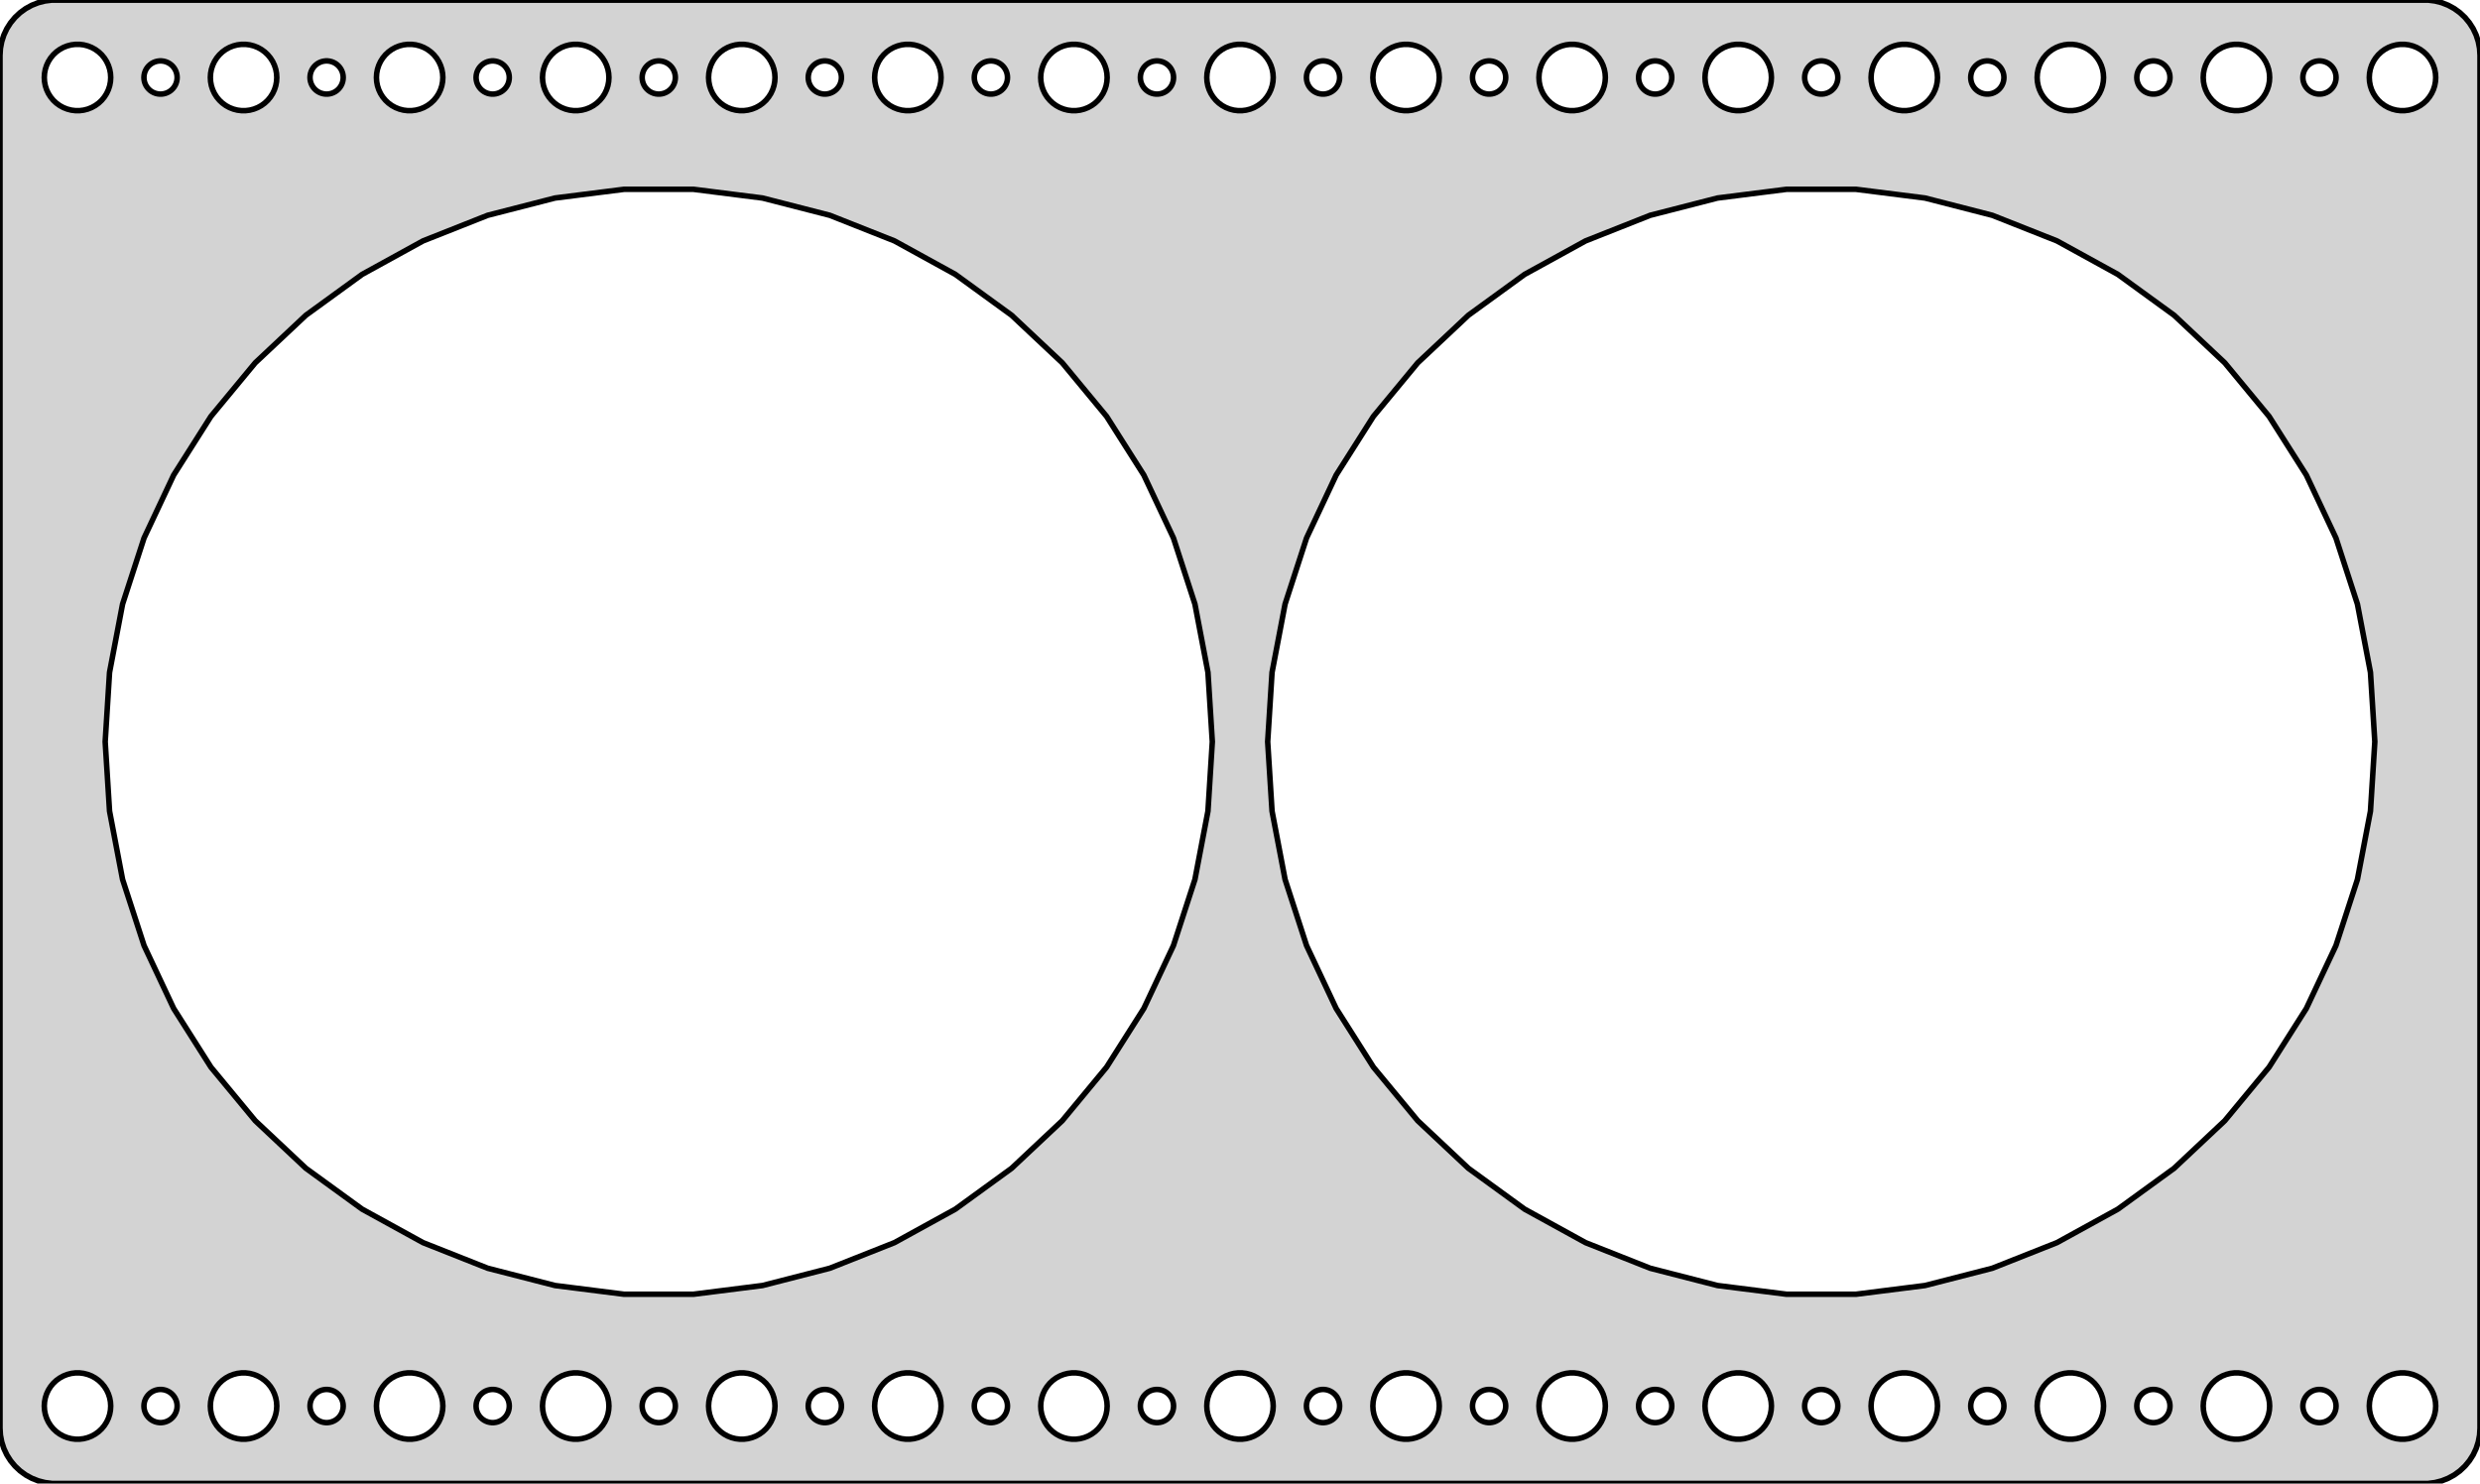 <?xml version="1.0" standalone="no"?>
<!DOCTYPE svg PUBLIC "-//W3C//DTD SVG 1.1//EN" "http://www.w3.org/Graphics/SVG/1.1/DTD/svg11.dtd">
<svg width="224mm" height="134mm" viewBox="-112 -67 224 134" xmlns="http://www.w3.org/2000/svg" version="1.1">
<title>OpenSCAD Model</title>
<path d="
M 107.937,66.911 L 108.545,66.755 L 109.129,66.524 L 109.679,66.222 L 110.187,65.853 L 110.645,65.423
 L 111.045,64.939 L 111.382,64.409 L 111.649,63.841 L 111.843,63.243 L 111.961,62.627 L 112,62
 L 112,-62 L 111.961,-62.627 L 111.843,-63.243 L 111.649,-63.841 L 111.382,-64.409 L 111.045,-64.939
 L 110.645,-65.423 L 110.187,-65.853 L 109.679,-66.222 L 109.129,-66.524 L 108.545,-66.755 L 107.937,-66.911
 L 107.314,-66.99 L -107.314,-66.99 L -107.937,-66.911 L -108.545,-66.755 L -109.129,-66.524 L -109.679,-66.222
 L -110.187,-65.853 L -110.645,-65.423 L -111.045,-64.939 L -111.382,-64.409 L -111.649,-63.841 L -111.843,-63.243
 L -111.961,-62.627 L -112,-62 L -112,62 L -111.961,62.627 L -111.843,63.243 L -111.649,63.841
 L -111.382,64.409 L -111.045,64.939 L -110.645,65.423 L -110.187,65.853 L -109.679,66.222 L -109.129,66.524
 L -108.545,66.755 L -107.937,66.911 L -107.314,66.99 L 107.314,66.99 z
M 104.812,-57.006 L 104.438,-57.053 L 104.073,-57.147 L 103.723,-57.285 L 103.393,-57.467 L 103.088,-57.688
 L 102.813,-57.946 L 102.573,-58.237 L 102.371,-58.555 L 102.211,-58.896 L 102.094,-59.254 L 102.024,-59.624
 L 102,-60 L 102.024,-60.376 L 102.094,-60.746 L 102.211,-61.104 L 102.371,-61.445 L 102.573,-61.763
 L 102.813,-62.054 L 103.088,-62.312 L 103.393,-62.533 L 103.723,-62.715 L 104.073,-62.853 L 104.438,-62.947
 L 104.812,-62.994 L 105.188,-62.994 L 105.562,-62.947 L 105.927,-62.853 L 106.277,-62.715 L 106.607,-62.533
 L 106.912,-62.312 L 107.187,-62.054 L 107.427,-61.763 L 107.629,-61.445 L 107.789,-61.104 L 107.906,-60.746
 L 107.976,-60.376 L 108,-60 L 107.976,-59.624 L 107.906,-59.254 L 107.789,-58.896 L 107.629,-58.555
 L 107.427,-58.237 L 107.187,-57.946 L 106.912,-57.688 L 106.607,-57.467 L 106.277,-57.285 L 105.927,-57.147
 L 105.562,-57.053 L 105.188,-57.006 z
M 44.812,-57.006 L 44.438,-57.053 L 44.073,-57.147 L 43.723,-57.285 L 43.392,-57.467 L 43.088,-57.688
 L 42.813,-57.946 L 42.573,-58.237 L 42.371,-58.555 L 42.211,-58.896 L 42.094,-59.254 L 42.024,-59.624
 L 42,-60 L 42.024,-60.376 L 42.094,-60.746 L 42.211,-61.104 L 42.371,-61.445 L 42.573,-61.763
 L 42.813,-62.054 L 43.088,-62.312 L 43.392,-62.533 L 43.723,-62.715 L 44.073,-62.853 L 44.438,-62.947
 L 44.812,-62.994 L 45.188,-62.994 L 45.562,-62.947 L 45.927,-62.853 L 46.277,-62.715 L 46.608,-62.533
 L 46.912,-62.312 L 47.187,-62.054 L 47.427,-61.763 L 47.629,-61.445 L 47.789,-61.104 L 47.906,-60.746
 L 47.976,-60.376 L 48,-60 L 47.976,-59.624 L 47.906,-59.254 L 47.789,-58.896 L 47.629,-58.555
 L 47.427,-58.237 L 47.187,-57.946 L 46.912,-57.688 L 46.608,-57.467 L 46.277,-57.285 L 45.927,-57.147
 L 45.562,-57.053 L 45.188,-57.006 z
M -15.188,-57.006 L -15.562,-57.053 L -15.927,-57.147 L -16.277,-57.285 L -16.608,-57.467 L -16.912,-57.688
 L -17.187,-57.946 L -17.427,-58.237 L -17.629,-58.555 L -17.789,-58.896 L -17.906,-59.254 L -17.976,-59.624
 L -18,-60 L -17.976,-60.376 L -17.906,-60.746 L -17.789,-61.104 L -17.629,-61.445 L -17.427,-61.763
 L -17.187,-62.054 L -16.912,-62.312 L -16.608,-62.533 L -16.277,-62.715 L -15.927,-62.853 L -15.562,-62.947
 L -15.188,-62.994 L -14.812,-62.994 L -14.438,-62.947 L -14.073,-62.853 L -13.723,-62.715 L -13.393,-62.533
 L -13.088,-62.312 L -12.813,-62.054 L -12.573,-61.763 L -12.371,-61.445 L -12.211,-61.104 L -12.094,-60.746
 L -12.024,-60.376 L -12,-60 L -12.024,-59.624 L -12.094,-59.254 L -12.211,-58.896 L -12.371,-58.555
 L -12.573,-58.237 L -12.813,-57.946 L -13.088,-57.688 L -13.393,-57.467 L -13.723,-57.285 L -14.073,-57.147
 L -14.438,-57.053 L -14.812,-57.006 z
M 74.812,-57.006 L 74.438,-57.053 L 74.073,-57.147 L 73.723,-57.285 L 73.392,-57.467 L 73.088,-57.688
 L 72.813,-57.946 L 72.573,-58.237 L 72.371,-58.555 L 72.211,-58.896 L 72.094,-59.254 L 72.024,-59.624
 L 72,-60 L 72.024,-60.376 L 72.094,-60.746 L 72.211,-61.104 L 72.371,-61.445 L 72.573,-61.763
 L 72.813,-62.054 L 73.088,-62.312 L 73.392,-62.533 L 73.723,-62.715 L 74.073,-62.853 L 74.438,-62.947
 L 74.812,-62.994 L 75.188,-62.994 L 75.562,-62.947 L 75.927,-62.853 L 76.277,-62.715 L 76.608,-62.533
 L 76.912,-62.312 L 77.187,-62.054 L 77.427,-61.763 L 77.629,-61.445 L 77.789,-61.104 L 77.906,-60.746
 L 77.976,-60.376 L 78,-60 L 77.976,-59.624 L 77.906,-59.254 L 77.789,-58.896 L 77.629,-58.555
 L 77.427,-58.237 L 77.187,-57.946 L 76.912,-57.688 L 76.608,-57.467 L 76.277,-57.285 L 75.927,-57.147
 L 75.562,-57.053 L 75.188,-57.006 z
M 59.812,-57.006 L 59.438,-57.053 L 59.073,-57.147 L 58.723,-57.285 L 58.392,-57.467 L 58.088,-57.688
 L 57.813,-57.946 L 57.573,-58.237 L 57.371,-58.555 L 57.211,-58.896 L 57.094,-59.254 L 57.024,-59.624
 L 57,-60 L 57.024,-60.376 L 57.094,-60.746 L 57.211,-61.104 L 57.371,-61.445 L 57.573,-61.763
 L 57.813,-62.054 L 58.088,-62.312 L 58.392,-62.533 L 58.723,-62.715 L 59.073,-62.853 L 59.438,-62.947
 L 59.812,-62.994 L 60.188,-62.994 L 60.562,-62.947 L 60.927,-62.853 L 61.277,-62.715 L 61.608,-62.533
 L 61.912,-62.312 L 62.187,-62.054 L 62.427,-61.763 L 62.629,-61.445 L 62.789,-61.104 L 62.906,-60.746
 L 62.976,-60.376 L 63,-60 L 62.976,-59.624 L 62.906,-59.254 L 62.789,-58.896 L 62.629,-58.555
 L 62.427,-58.237 L 62.187,-57.946 L 61.912,-57.688 L 61.608,-57.467 L 61.277,-57.285 L 60.927,-57.147
 L 60.562,-57.053 L 60.188,-57.006 z
M 89.812,-57.006 L 89.438,-57.053 L 89.073,-57.147 L 88.723,-57.285 L 88.392,-57.467 L 88.088,-57.688
 L 87.813,-57.946 L 87.573,-58.237 L 87.371,-58.555 L 87.211,-58.896 L 87.094,-59.254 L 87.024,-59.624
 L 87,-60 L 87.024,-60.376 L 87.094,-60.746 L 87.211,-61.104 L 87.371,-61.445 L 87.573,-61.763
 L 87.813,-62.054 L 88.088,-62.312 L 88.392,-62.533 L 88.723,-62.715 L 89.073,-62.853 L 89.438,-62.947
 L 89.812,-62.994 L 90.188,-62.994 L 90.562,-62.947 L 90.927,-62.853 L 91.277,-62.715 L 91.608,-62.533
 L 91.912,-62.312 L 92.187,-62.054 L 92.427,-61.763 L 92.629,-61.445 L 92.789,-61.104 L 92.906,-60.746
 L 92.976,-60.376 L 93,-60 L 92.976,-59.624 L 92.906,-59.254 L 92.789,-58.896 L 92.629,-58.555
 L 92.427,-58.237 L 92.187,-57.946 L 91.912,-57.688 L 91.608,-57.467 L 91.277,-57.285 L 90.927,-57.147
 L 90.562,-57.053 L 90.188,-57.006 z
M -60.188,-57.006 L -60.562,-57.053 L -60.927,-57.147 L -61.277,-57.285 L -61.608,-57.467 L -61.912,-57.688
 L -62.187,-57.946 L -62.427,-58.237 L -62.629,-58.555 L -62.789,-58.896 L -62.906,-59.254 L -62.976,-59.624
 L -63,-60 L -62.976,-60.376 L -62.906,-60.746 L -62.789,-61.104 L -62.629,-61.445 L -62.427,-61.763
 L -62.187,-62.054 L -61.912,-62.312 L -61.608,-62.533 L -61.277,-62.715 L -60.927,-62.853 L -60.562,-62.947
 L -60.188,-62.994 L -59.812,-62.994 L -59.438,-62.947 L -59.073,-62.853 L -58.723,-62.715 L -58.392,-62.533
 L -58.088,-62.312 L -57.813,-62.054 L -57.573,-61.763 L -57.371,-61.445 L -57.211,-61.104 L -57.094,-60.746
 L -57.024,-60.376 L -57,-60 L -57.024,-59.624 L -57.094,-59.254 L -57.211,-58.896 L -57.371,-58.555
 L -57.573,-58.237 L -57.813,-57.946 L -58.088,-57.688 L -58.392,-57.467 L -58.723,-57.285 L -59.073,-57.147
 L -59.438,-57.053 L -59.812,-57.006 z
M -0.188,-57.006 L -0.562,-57.053 L -0.927,-57.147 L -1.277,-57.285 L -1.607,-57.467 L -1.912,-57.688
 L -2.187,-57.946 L -2.427,-58.237 L -2.629,-58.555 L -2.789,-58.896 L -2.906,-59.254 L -2.976,-59.624
 L -3,-60 L -2.976,-60.376 L -2.906,-60.746 L -2.789,-61.104 L -2.629,-61.445 L -2.427,-61.763
 L -2.187,-62.054 L -1.912,-62.312 L -1.607,-62.533 L -1.277,-62.715 L -0.927,-62.853 L -0.562,-62.947
 L -0.188,-62.994 L 0.188,-62.994 L 0.562,-62.947 L 0.927,-62.853 L 1.277,-62.715 L 1.607,-62.533
 L 1.912,-62.312 L 2.187,-62.054 L 2.427,-61.763 L 2.629,-61.445 L 2.789,-61.104 L 2.906,-60.746
 L 2.976,-60.376 L 3,-60 L 2.976,-59.624 L 2.906,-59.254 L 2.789,-58.896 L 2.629,-58.555
 L 2.427,-58.237 L 2.187,-57.946 L 1.912,-57.688 L 1.607,-57.467 L 1.277,-57.285 L 0.927,-57.147
 L 0.562,-57.053 L 0.188,-57.006 z
M -75.188,-57.006 L -75.562,-57.053 L -75.927,-57.147 L -76.277,-57.285 L -76.608,-57.467 L -76.912,-57.688
 L -77.187,-57.946 L -77.427,-58.237 L -77.629,-58.555 L -77.789,-58.896 L -77.906,-59.254 L -77.976,-59.624
 L -78,-60 L -77.976,-60.376 L -77.906,-60.746 L -77.789,-61.104 L -77.629,-61.445 L -77.427,-61.763
 L -77.187,-62.054 L -76.912,-62.312 L -76.608,-62.533 L -76.277,-62.715 L -75.927,-62.853 L -75.562,-62.947
 L -75.188,-62.994 L -74.812,-62.994 L -74.438,-62.947 L -74.073,-62.853 L -73.723,-62.715 L -73.392,-62.533
 L -73.088,-62.312 L -72.813,-62.054 L -72.573,-61.763 L -72.371,-61.445 L -72.211,-61.104 L -72.094,-60.746
 L -72.024,-60.376 L -72,-60 L -72.024,-59.624 L -72.094,-59.254 L -72.211,-58.896 L -72.371,-58.555
 L -72.573,-58.237 L -72.813,-57.946 L -73.088,-57.688 L -73.392,-57.467 L -73.723,-57.285 L -74.073,-57.147
 L -74.438,-57.053 L -74.812,-57.006 z
M 29.812,-57.006 L 29.438,-57.053 L 29.073,-57.147 L 28.723,-57.285 L 28.392,-57.467 L 28.088,-57.688
 L 27.813,-57.946 L 27.573,-58.237 L 27.371,-58.555 L 27.211,-58.896 L 27.094,-59.254 L 27.024,-59.624
 L 27,-60 L 27.024,-60.376 L 27.094,-60.746 L 27.211,-61.104 L 27.371,-61.445 L 27.573,-61.763
 L 27.813,-62.054 L 28.088,-62.312 L 28.392,-62.533 L 28.723,-62.715 L 29.073,-62.853 L 29.438,-62.947
 L 29.812,-62.994 L 30.188,-62.994 L 30.562,-62.947 L 30.927,-62.853 L 31.277,-62.715 L 31.608,-62.533
 L 31.912,-62.312 L 32.187,-62.054 L 32.427,-61.763 L 32.629,-61.445 L 32.789,-61.104 L 32.906,-60.746
 L 32.976,-60.376 L 33,-60 L 32.976,-59.624 L 32.906,-59.254 L 32.789,-58.896 L 32.629,-58.555
 L 32.427,-58.237 L 32.187,-57.946 L 31.912,-57.688 L 31.608,-57.467 L 31.277,-57.285 L 30.927,-57.147
 L 30.562,-57.053 L 30.188,-57.006 z
M -45.188,-57.006 L -45.562,-57.053 L -45.927,-57.147 L -46.277,-57.285 L -46.608,-57.467 L -46.912,-57.688
 L -47.187,-57.946 L -47.427,-58.237 L -47.629,-58.555 L -47.789,-58.896 L -47.906,-59.254 L -47.976,-59.624
 L -48,-60 L -47.976,-60.376 L -47.906,-60.746 L -47.789,-61.104 L -47.629,-61.445 L -47.427,-61.763
 L -47.187,-62.054 L -46.912,-62.312 L -46.608,-62.533 L -46.277,-62.715 L -45.927,-62.853 L -45.562,-62.947
 L -45.188,-62.994 L -44.812,-62.994 L -44.438,-62.947 L -44.073,-62.853 L -43.723,-62.715 L -43.392,-62.533
 L -43.088,-62.312 L -42.813,-62.054 L -42.573,-61.763 L -42.371,-61.445 L -42.211,-61.104 L -42.094,-60.746
 L -42.024,-60.376 L -42,-60 L -42.024,-59.624 L -42.094,-59.254 L -42.211,-58.896 L -42.371,-58.555
 L -42.573,-58.237 L -42.813,-57.946 L -43.088,-57.688 L -43.392,-57.467 L -43.723,-57.285 L -44.073,-57.147
 L -44.438,-57.053 L -44.812,-57.006 z
M -30.188,-57.006 L -30.562,-57.053 L -30.927,-57.147 L -31.277,-57.285 L -31.608,-57.467 L -31.912,-57.688
 L -32.187,-57.946 L -32.427,-58.237 L -32.629,-58.555 L -32.789,-58.896 L -32.906,-59.254 L -32.976,-59.624
 L -33,-60 L -32.976,-60.376 L -32.906,-60.746 L -32.789,-61.104 L -32.629,-61.445 L -32.427,-61.763
 L -32.187,-62.054 L -31.912,-62.312 L -31.608,-62.533 L -31.277,-62.715 L -30.927,-62.853 L -30.562,-62.947
 L -30.188,-62.994 L -29.812,-62.994 L -29.438,-62.947 L -29.073,-62.853 L -28.723,-62.715 L -28.392,-62.533
 L -28.088,-62.312 L -27.813,-62.054 L -27.573,-61.763 L -27.371,-61.445 L -27.211,-61.104 L -27.094,-60.746
 L -27.024,-60.376 L -27,-60 L -27.024,-59.624 L -27.094,-59.254 L -27.211,-58.896 L -27.371,-58.555
 L -27.573,-58.237 L -27.813,-57.946 L -28.088,-57.688 L -28.392,-57.467 L -28.723,-57.285 L -29.073,-57.147
 L -29.438,-57.053 L -29.812,-57.006 z
M -90.188,-57.006 L -90.562,-57.053 L -90.927,-57.147 L -91.277,-57.285 L -91.608,-57.467 L -91.912,-57.688
 L -92.187,-57.946 L -92.427,-58.237 L -92.629,-58.555 L -92.789,-58.896 L -92.906,-59.254 L -92.976,-59.624
 L -93,-60 L -92.976,-60.376 L -92.906,-60.746 L -92.789,-61.104 L -92.629,-61.445 L -92.427,-61.763
 L -92.187,-62.054 L -91.912,-62.312 L -91.608,-62.533 L -91.277,-62.715 L -90.927,-62.853 L -90.562,-62.947
 L -90.188,-62.994 L -89.812,-62.994 L -89.438,-62.947 L -89.073,-62.853 L -88.723,-62.715 L -88.392,-62.533
 L -88.088,-62.312 L -87.813,-62.054 L -87.573,-61.763 L -87.371,-61.445 L -87.211,-61.104 L -87.094,-60.746
 L -87.024,-60.376 L -87,-60 L -87.024,-59.624 L -87.094,-59.254 L -87.211,-58.896 L -87.371,-58.555
 L -87.573,-58.237 L -87.813,-57.946 L -88.088,-57.688 L -88.392,-57.467 L -88.723,-57.285 L -89.073,-57.147
 L -89.438,-57.053 L -89.812,-57.006 z
M 14.812,-57.006 L 14.438,-57.053 L 14.073,-57.147 L 13.723,-57.285 L 13.393,-57.467 L 13.088,-57.688
 L 12.813,-57.946 L 12.573,-58.237 L 12.371,-58.555 L 12.211,-58.896 L 12.094,-59.254 L 12.024,-59.624
 L 12,-60 L 12.024,-60.376 L 12.094,-60.746 L 12.211,-61.104 L 12.371,-61.445 L 12.573,-61.763
 L 12.813,-62.054 L 13.088,-62.312 L 13.393,-62.533 L 13.723,-62.715 L 14.073,-62.853 L 14.438,-62.947
 L 14.812,-62.994 L 15.188,-62.994 L 15.562,-62.947 L 15.927,-62.853 L 16.277,-62.715 L 16.608,-62.533
 L 16.912,-62.312 L 17.187,-62.054 L 17.427,-61.763 L 17.629,-61.445 L 17.789,-61.104 L 17.906,-60.746
 L 17.976,-60.376 L 18,-60 L 17.976,-59.624 L 17.906,-59.254 L 17.789,-58.896 L 17.629,-58.555
 L 17.427,-58.237 L 17.187,-57.946 L 16.912,-57.688 L 16.608,-57.467 L 16.277,-57.285 L 15.927,-57.147
 L 15.562,-57.053 L 15.188,-57.006 z
M -105.188,-57.006 L -105.562,-57.053 L -105.927,-57.147 L -106.277,-57.285 L -106.607,-57.467 L -106.912,-57.688
 L -107.187,-57.946 L -107.427,-58.237 L -107.629,-58.555 L -107.789,-58.896 L -107.906,-59.254 L -107.976,-59.624
 L -108,-60 L -107.976,-60.376 L -107.906,-60.746 L -107.789,-61.104 L -107.629,-61.445 L -107.427,-61.763
 L -107.187,-62.054 L -106.912,-62.312 L -106.607,-62.533 L -106.277,-62.715 L -105.927,-62.853 L -105.562,-62.947
 L -105.188,-62.994 L -104.812,-62.994 L -104.438,-62.947 L -104.073,-62.853 L -103.723,-62.715 L -103.393,-62.533
 L -103.088,-62.312 L -102.813,-62.054 L -102.573,-61.763 L -102.371,-61.445 L -102.211,-61.104 L -102.094,-60.746
 L -102.024,-60.376 L -102,-60 L -102.024,-59.624 L -102.094,-59.254 L -102.211,-58.896 L -102.371,-58.555
 L -102.573,-58.237 L -102.813,-57.946 L -103.088,-57.688 L -103.393,-57.467 L -103.723,-57.285 L -104.073,-57.147
 L -104.438,-57.053 L -104.812,-57.006 z
M -97.594,-58.503 L -97.781,-58.527 L -97.963,-58.573 L -98.139,-58.643 L -98.304,-58.733 L -98.456,-58.844
 L -98.593,-58.973 L -98.713,-59.118 L -98.814,-59.277 L -98.895,-59.448 L -98.953,-59.627 L -98.988,-59.812
 L -99,-60 L -98.988,-60.188 L -98.953,-60.373 L -98.895,-60.552 L -98.814,-60.723 L -98.713,-60.882
 L -98.593,-61.027 L -98.456,-61.156 L -98.304,-61.267 L -98.139,-61.357 L -97.963,-61.427 L -97.781,-61.473
 L -97.594,-61.497 L -97.406,-61.497 L -97.219,-61.473 L -97.037,-61.427 L -96.861,-61.357 L -96.696,-61.267
 L -96.544,-61.156 L -96.406,-61.027 L -96.287,-60.882 L -96.186,-60.723 L -96.105,-60.552 L -96.047,-60.373
 L -96.012,-60.188 L -96,-60 L -96.012,-59.812 L -96.047,-59.627 L -96.105,-59.448 L -96.186,-59.277
 L -96.287,-59.118 L -96.406,-58.973 L -96.544,-58.844 L -96.696,-58.733 L -96.861,-58.643 L -97.037,-58.573
 L -97.219,-58.527 L -97.406,-58.503 z
M -37.594,-58.503 L -37.781,-58.527 L -37.964,-58.573 L -38.139,-58.643 L -38.304,-58.733 L -38.456,-58.844
 L -38.593,-58.973 L -38.714,-59.118 L -38.815,-59.277 L -38.895,-59.448 L -38.953,-59.627 L -38.988,-59.812
 L -39,-60 L -38.988,-60.188 L -38.953,-60.373 L -38.895,-60.552 L -38.815,-60.723 L -38.714,-60.882
 L -38.593,-61.027 L -38.456,-61.156 L -38.304,-61.267 L -38.139,-61.357 L -37.964,-61.427 L -37.781,-61.473
 L -37.594,-61.497 L -37.406,-61.497 L -37.219,-61.473 L -37.036,-61.427 L -36.861,-61.357 L -36.696,-61.267
 L -36.544,-61.156 L -36.407,-61.027 L -36.286,-60.882 L -36.185,-60.723 L -36.105,-60.552 L -36.047,-60.373
 L -36.012,-60.188 L -36,-60 L -36.012,-59.812 L -36.047,-59.627 L -36.105,-59.448 L -36.185,-59.277
 L -36.286,-59.118 L -36.407,-58.973 L -36.544,-58.844 L -36.696,-58.733 L -36.861,-58.643 L -37.036,-58.573
 L -37.219,-58.527 L -37.406,-58.503 z
M -7.594,-58.503 L -7.781,-58.527 L -7.964,-58.573 L -8.139,-58.643 L -8.304,-58.733 L -8.456,-58.844
 L -8.593,-58.973 L -8.714,-59.118 L -8.814,-59.277 L -8.895,-59.448 L -8.953,-59.627 L -8.988,-59.812
 L -9,-60 L -8.988,-60.188 L -8.953,-60.373 L -8.895,-60.552 L -8.814,-60.723 L -8.714,-60.882
 L -8.593,-61.027 L -8.456,-61.156 L -8.304,-61.267 L -8.139,-61.357 L -7.964,-61.427 L -7.781,-61.473
 L -7.594,-61.497 L -7.406,-61.497 L -7.219,-61.473 L -7.036,-61.427 L -6.861,-61.357 L -6.696,-61.267
 L -6.544,-61.156 L -6.407,-61.027 L -6.286,-60.882 L -6.186,-60.723 L -6.105,-60.552 L -6.047,-60.373
 L -6.012,-60.188 L -6,-60 L -6.012,-59.812 L -6.047,-59.627 L -6.105,-59.448 L -6.186,-59.277
 L -6.286,-59.118 L -6.407,-58.973 L -6.544,-58.844 L -6.696,-58.733 L -6.861,-58.643 L -7.036,-58.573
 L -7.219,-58.527 L -7.406,-58.503 z
M 82.406,-58.503 L 82.219,-58.527 L 82.037,-58.573 L 81.861,-58.643 L 81.696,-58.733 L 81.544,-58.844
 L 81.406,-58.973 L 81.287,-59.118 L 81.186,-59.277 L 81.105,-59.448 L 81.047,-59.627 L 81.012,-59.812
 L 81,-60 L 81.012,-60.188 L 81.047,-60.373 L 81.105,-60.552 L 81.186,-60.723 L 81.287,-60.882
 L 81.406,-61.027 L 81.544,-61.156 L 81.696,-61.267 L 81.861,-61.357 L 82.037,-61.427 L 82.219,-61.473
 L 82.406,-61.497 L 82.594,-61.497 L 82.781,-61.473 L 82.963,-61.427 L 83.139,-61.357 L 83.304,-61.267
 L 83.456,-61.156 L 83.593,-61.027 L 83.713,-60.882 L 83.814,-60.723 L 83.895,-60.552 L 83.953,-60.373
 L 83.988,-60.188 L 84,-60 L 83.988,-59.812 L 83.953,-59.627 L 83.895,-59.448 L 83.814,-59.277
 L 83.713,-59.118 L 83.593,-58.973 L 83.456,-58.844 L 83.304,-58.733 L 83.139,-58.643 L 82.963,-58.573
 L 82.781,-58.527 L 82.594,-58.503 z
M 97.406,-58.503 L 97.219,-58.527 L 97.037,-58.573 L 96.861,-58.643 L 96.696,-58.733 L 96.544,-58.844
 L 96.406,-58.973 L 96.287,-59.118 L 96.186,-59.277 L 96.105,-59.448 L 96.047,-59.627 L 96.012,-59.812
 L 96,-60 L 96.012,-60.188 L 96.047,-60.373 L 96.105,-60.552 L 96.186,-60.723 L 96.287,-60.882
 L 96.406,-61.027 L 96.544,-61.156 L 96.696,-61.267 L 96.861,-61.357 L 97.037,-61.427 L 97.219,-61.473
 L 97.406,-61.497 L 97.594,-61.497 L 97.781,-61.473 L 97.963,-61.427 L 98.139,-61.357 L 98.304,-61.267
 L 98.456,-61.156 L 98.593,-61.027 L 98.713,-60.882 L 98.814,-60.723 L 98.895,-60.552 L 98.953,-60.373
 L 98.988,-60.188 L 99,-60 L 98.988,-59.812 L 98.953,-59.627 L 98.895,-59.448 L 98.814,-59.277
 L 98.713,-59.118 L 98.593,-58.973 L 98.456,-58.844 L 98.304,-58.733 L 98.139,-58.643 L 97.963,-58.573
 L 97.781,-58.527 L 97.594,-58.503 z
M -52.594,-58.503 L -52.781,-58.527 L -52.964,-58.573 L -53.139,-58.643 L -53.304,-58.733 L -53.456,-58.844
 L -53.593,-58.973 L -53.714,-59.118 L -53.815,-59.277 L -53.895,-59.448 L -53.953,-59.627 L -53.988,-59.812
 L -54,-60 L -53.988,-60.188 L -53.953,-60.373 L -53.895,-60.552 L -53.815,-60.723 L -53.714,-60.882
 L -53.593,-61.027 L -53.456,-61.156 L -53.304,-61.267 L -53.139,-61.357 L -52.964,-61.427 L -52.781,-61.473
 L -52.594,-61.497 L -52.406,-61.497 L -52.219,-61.473 L -52.036,-61.427 L -51.861,-61.357 L -51.696,-61.267
 L -51.544,-61.156 L -51.407,-61.027 L -51.286,-60.882 L -51.185,-60.723 L -51.105,-60.552 L -51.047,-60.373
 L -51.012,-60.188 L -51,-60 L -51.012,-59.812 L -51.047,-59.627 L -51.105,-59.448 L -51.185,-59.277
 L -51.286,-59.118 L -51.407,-58.973 L -51.544,-58.844 L -51.696,-58.733 L -51.861,-58.643 L -52.036,-58.573
 L -52.219,-58.527 L -52.406,-58.503 z
M -82.594,-58.503 L -82.781,-58.527 L -82.963,-58.573 L -83.139,-58.643 L -83.304,-58.733 L -83.456,-58.844
 L -83.593,-58.973 L -83.713,-59.118 L -83.814,-59.277 L -83.895,-59.448 L -83.953,-59.627 L -83.988,-59.812
 L -84,-60 L -83.988,-60.188 L -83.953,-60.373 L -83.895,-60.552 L -83.814,-60.723 L -83.713,-60.882
 L -83.593,-61.027 L -83.456,-61.156 L -83.304,-61.267 L -83.139,-61.357 L -82.963,-61.427 L -82.781,-61.473
 L -82.594,-61.497 L -82.406,-61.497 L -82.219,-61.473 L -82.037,-61.427 L -81.861,-61.357 L -81.696,-61.267
 L -81.544,-61.156 L -81.406,-61.027 L -81.287,-60.882 L -81.186,-60.723 L -81.105,-60.552 L -81.047,-60.373
 L -81.012,-60.188 L -81,-60 L -81.012,-59.812 L -81.047,-59.627 L -81.105,-59.448 L -81.186,-59.277
 L -81.287,-59.118 L -81.406,-58.973 L -81.544,-58.844 L -81.696,-58.733 L -81.861,-58.643 L -82.037,-58.573
 L -82.219,-58.527 L -82.406,-58.503 z
M 67.406,-58.503 L 67.219,-58.527 L 67.037,-58.573 L 66.861,-58.643 L 66.696,-58.733 L 66.544,-58.844
 L 66.406,-58.973 L 66.287,-59.118 L 66.186,-59.277 L 66.105,-59.448 L 66.047,-59.627 L 66.012,-59.812
 L 66,-60 L 66.012,-60.188 L 66.047,-60.373 L 66.105,-60.552 L 66.186,-60.723 L 66.287,-60.882
 L 66.406,-61.027 L 66.544,-61.156 L 66.696,-61.267 L 66.861,-61.357 L 67.037,-61.427 L 67.219,-61.473
 L 67.406,-61.497 L 67.594,-61.497 L 67.781,-61.473 L 67.963,-61.427 L 68.139,-61.357 L 68.304,-61.267
 L 68.456,-61.156 L 68.593,-61.027 L 68.713,-60.882 L 68.814,-60.723 L 68.895,-60.552 L 68.953,-60.373
 L 68.988,-60.188 L 69,-60 L 68.988,-59.812 L 68.953,-59.627 L 68.895,-59.448 L 68.814,-59.277
 L 68.713,-59.118 L 68.593,-58.973 L 68.456,-58.844 L 68.304,-58.733 L 68.139,-58.643 L 67.963,-58.573
 L 67.781,-58.527 L 67.594,-58.503 z
M -22.594,-58.503 L -22.781,-58.527 L -22.963,-58.573 L -23.139,-58.643 L -23.304,-58.733 L -23.456,-58.844
 L -23.593,-58.973 L -23.713,-59.118 L -23.814,-59.277 L -23.895,-59.448 L -23.953,-59.627 L -23.988,-59.812
 L -24,-60 L -23.988,-60.188 L -23.953,-60.373 L -23.895,-60.552 L -23.814,-60.723 L -23.713,-60.882
 L -23.593,-61.027 L -23.456,-61.156 L -23.304,-61.267 L -23.139,-61.357 L -22.963,-61.427 L -22.781,-61.473
 L -22.594,-61.497 L -22.406,-61.497 L -22.219,-61.473 L -22.037,-61.427 L -21.861,-61.357 L -21.696,-61.267
 L -21.544,-61.156 L -21.407,-61.027 L -21.287,-60.882 L -21.186,-60.723 L -21.105,-60.552 L -21.047,-60.373
 L -21.012,-60.188 L -21,-60 L -21.012,-59.812 L -21.047,-59.627 L -21.105,-59.448 L -21.186,-59.277
 L -21.287,-59.118 L -21.407,-58.973 L -21.544,-58.844 L -21.696,-58.733 L -21.861,-58.643 L -22.037,-58.573
 L -22.219,-58.527 L -22.406,-58.503 z
M -67.594,-58.503 L -67.781,-58.527 L -67.963,-58.573 L -68.139,-58.643 L -68.304,-58.733 L -68.456,-58.844
 L -68.593,-58.973 L -68.713,-59.118 L -68.814,-59.277 L -68.895,-59.448 L -68.953,-59.627 L -68.988,-59.812
 L -69,-60 L -68.988,-60.188 L -68.953,-60.373 L -68.895,-60.552 L -68.814,-60.723 L -68.713,-60.882
 L -68.593,-61.027 L -68.456,-61.156 L -68.304,-61.267 L -68.139,-61.357 L -67.963,-61.427 L -67.781,-61.473
 L -67.594,-61.497 L -67.406,-61.497 L -67.219,-61.473 L -67.037,-61.427 L -66.861,-61.357 L -66.696,-61.267
 L -66.544,-61.156 L -66.406,-61.027 L -66.287,-60.882 L -66.186,-60.723 L -66.105,-60.552 L -66.047,-60.373
 L -66.012,-60.188 L -66,-60 L -66.012,-59.812 L -66.047,-59.627 L -66.105,-59.448 L -66.186,-59.277
 L -66.287,-59.118 L -66.406,-58.973 L -66.544,-58.844 L -66.696,-58.733 L -66.861,-58.643 L -67.037,-58.573
 L -67.219,-58.527 L -67.406,-58.503 z
M 37.406,-58.503 L 37.219,-58.527 L 37.036,-58.573 L 36.861,-58.643 L 36.696,-58.733 L 36.544,-58.844
 L 36.407,-58.973 L 36.286,-59.118 L 36.185,-59.277 L 36.105,-59.448 L 36.047,-59.627 L 36.012,-59.812
 L 36,-60 L 36.012,-60.188 L 36.047,-60.373 L 36.105,-60.552 L 36.185,-60.723 L 36.286,-60.882
 L 36.407,-61.027 L 36.544,-61.156 L 36.696,-61.267 L 36.861,-61.357 L 37.036,-61.427 L 37.219,-61.473
 L 37.406,-61.497 L 37.594,-61.497 L 37.781,-61.473 L 37.964,-61.427 L 38.139,-61.357 L 38.304,-61.267
 L 38.456,-61.156 L 38.593,-61.027 L 38.714,-60.882 L 38.815,-60.723 L 38.895,-60.552 L 38.953,-60.373
 L 38.988,-60.188 L 39,-60 L 38.988,-59.812 L 38.953,-59.627 L 38.895,-59.448 L 38.815,-59.277
 L 38.714,-59.118 L 38.593,-58.973 L 38.456,-58.844 L 38.304,-58.733 L 38.139,-58.643 L 37.964,-58.573
 L 37.781,-58.527 L 37.594,-58.503 z
M 52.406,-58.503 L 52.219,-58.527 L 52.036,-58.573 L 51.861,-58.643 L 51.696,-58.733 L 51.544,-58.844
 L 51.407,-58.973 L 51.286,-59.118 L 51.185,-59.277 L 51.105,-59.448 L 51.047,-59.627 L 51.012,-59.812
 L 51,-60 L 51.012,-60.188 L 51.047,-60.373 L 51.105,-60.552 L 51.185,-60.723 L 51.286,-60.882
 L 51.407,-61.027 L 51.544,-61.156 L 51.696,-61.267 L 51.861,-61.357 L 52.036,-61.427 L 52.219,-61.473
 L 52.406,-61.497 L 52.594,-61.497 L 52.781,-61.473 L 52.964,-61.427 L 53.139,-61.357 L 53.304,-61.267
 L 53.456,-61.156 L 53.593,-61.027 L 53.714,-60.882 L 53.815,-60.723 L 53.895,-60.552 L 53.953,-60.373
 L 53.988,-60.188 L 54,-60 L 53.988,-59.812 L 53.953,-59.627 L 53.895,-59.448 L 53.815,-59.277
 L 53.714,-59.118 L 53.593,-58.973 L 53.456,-58.844 L 53.304,-58.733 L 53.139,-58.643 L 52.964,-58.573
 L 52.781,-58.527 L 52.594,-58.503 z
M 7.406,-58.503 L 7.219,-58.527 L 7.036,-58.573 L 6.861,-58.643 L 6.696,-58.733 L 6.544,-58.844
 L 6.407,-58.973 L 6.286,-59.118 L 6.186,-59.277 L 6.105,-59.448 L 6.047,-59.627 L 6.012,-59.812
 L 6,-60 L 6.012,-60.188 L 6.047,-60.373 L 6.105,-60.552 L 6.186,-60.723 L 6.286,-60.882
 L 6.407,-61.027 L 6.544,-61.156 L 6.696,-61.267 L 6.861,-61.357 L 7.036,-61.427 L 7.219,-61.473
 L 7.406,-61.497 L 7.594,-61.497 L 7.781,-61.473 L 7.964,-61.427 L 8.139,-61.357 L 8.304,-61.267
 L 8.456,-61.156 L 8.593,-61.027 L 8.714,-60.882 L 8.814,-60.723 L 8.895,-60.552 L 8.953,-60.373
 L 8.988,-60.188 L 9,-60 L 8.988,-59.812 L 8.953,-59.627 L 8.895,-59.448 L 8.814,-59.277
 L 8.714,-59.118 L 8.593,-58.973 L 8.456,-58.844 L 8.304,-58.733 L 8.139,-58.643 L 7.964,-58.573
 L 7.781,-58.527 L 7.594,-58.503 z
M 22.406,-58.503 L 22.219,-58.527 L 22.037,-58.573 L 21.861,-58.643 L 21.696,-58.733 L 21.544,-58.844
 L 21.407,-58.973 L 21.287,-59.118 L 21.186,-59.277 L 21.105,-59.448 L 21.047,-59.627 L 21.012,-59.812
 L 21,-60 L 21.012,-60.188 L 21.047,-60.373 L 21.105,-60.552 L 21.186,-60.723 L 21.287,-60.882
 L 21.407,-61.027 L 21.544,-61.156 L 21.696,-61.267 L 21.861,-61.357 L 22.037,-61.427 L 22.219,-61.473
 L 22.406,-61.497 L 22.594,-61.497 L 22.781,-61.473 L 22.963,-61.427 L 23.139,-61.357 L 23.304,-61.267
 L 23.456,-61.156 L 23.593,-61.027 L 23.713,-60.882 L 23.814,-60.723 L 23.895,-60.552 L 23.953,-60.373
 L 23.988,-60.188 L 24,-60 L 23.988,-59.812 L 23.953,-59.627 L 23.895,-59.448 L 23.814,-59.277
 L 23.713,-59.118 L 23.593,-58.973 L 23.456,-58.844 L 23.304,-58.733 L 23.139,-58.643 L 22.963,-58.573
 L 22.781,-58.527 L 22.594,-58.503 z
M 4.071,-12.434 L 6.011,-18.406 L 8.685,-24.088 L 12.049,-29.389 L 16.052,-34.227 L 20.629,-38.526
 L 25.709,-42.216 L 31.211,-45.241 L 37.049,-47.553 L 43.131,-49.114 L 49.361,-49.901 L 55.639,-49.901
 L 61.869,-49.114 L 67.951,-47.553 L 73.789,-45.241 L 79.291,-42.216 L 84.371,-38.526 L 88.948,-34.227
 L 92.951,-29.389 L 96.315,-24.088 L 98.989,-18.406 L 100.929,-12.434 L 102.106,-6.267 L 102.5,-0
 L 102.106,6.267 L 100.929,12.434 L 98.989,18.406 L 96.315,24.088 L 92.951,29.389 L 88.948,34.227
 L 84.371,38.526 L 79.291,42.216 L 73.789,45.241 L 67.951,47.553 L 61.869,49.114 L 55.639,49.901
 L 49.361,49.901 L 43.131,49.114 L 37.049,47.553 L 31.211,45.241 L 25.709,42.216 L 20.629,38.526
 L 16.052,34.227 L 12.049,29.389 L 8.685,24.088 L 6.011,18.406 L 4.071,12.434 L 2.894,6.267
 L 2.5,-0 L 2.894,-6.267 z
M -90.188,62.994 L -90.562,62.947 L -90.927,62.853 L -91.277,62.715 L -91.608,62.533 L -91.912,62.312
 L -92.187,62.054 L -92.427,61.763 L -92.629,61.445 L -92.789,61.104 L -92.906,60.746 L -92.976,60.376
 L -93,60 L -92.976,59.624 L -92.906,59.254 L -92.789,58.896 L -92.629,58.555 L -92.427,58.237
 L -92.187,57.946 L -91.912,57.688 L -91.608,57.467 L -91.277,57.285 L -90.927,57.147 L -90.562,57.053
 L -90.188,57.006 L -89.812,57.006 L -89.438,57.053 L -89.073,57.147 L -88.723,57.285 L -88.392,57.467
 L -88.088,57.688 L -87.813,57.946 L -87.573,58.237 L -87.371,58.555 L -87.211,58.896 L -87.094,59.254
 L -87.024,59.624 L -87,60 L -87.024,60.376 L -87.094,60.746 L -87.211,61.104 L -87.371,61.445
 L -87.573,61.763 L -87.813,62.054 L -88.088,62.312 L -88.392,62.533 L -88.723,62.715 L -89.073,62.853
 L -89.438,62.947 L -89.812,62.994 z
M 74.812,62.994 L 74.438,62.947 L 74.073,62.853 L 73.723,62.715 L 73.392,62.533 L 73.088,62.312
 L 72.813,62.054 L 72.573,61.763 L 72.371,61.445 L 72.211,61.104 L 72.094,60.746 L 72.024,60.376
 L 72,60 L 72.024,59.624 L 72.094,59.254 L 72.211,58.896 L 72.371,58.555 L 72.573,58.237
 L 72.813,57.946 L 73.088,57.688 L 73.392,57.467 L 73.723,57.285 L 74.073,57.147 L 74.438,57.053
 L 74.812,57.006 L 75.188,57.006 L 75.562,57.053 L 75.927,57.147 L 76.277,57.285 L 76.608,57.467
 L 76.912,57.688 L 77.187,57.946 L 77.427,58.237 L 77.629,58.555 L 77.789,58.896 L 77.906,59.254
 L 77.976,59.624 L 78,60 L 77.976,60.376 L 77.906,60.746 L 77.789,61.104 L 77.629,61.445
 L 77.427,61.763 L 77.187,62.054 L 76.912,62.312 L 76.608,62.533 L 76.277,62.715 L 75.927,62.853
 L 75.562,62.947 L 75.188,62.994 z
M 14.812,62.994 L 14.438,62.947 L 14.073,62.853 L 13.723,62.715 L 13.393,62.533 L 13.088,62.312
 L 12.813,62.054 L 12.573,61.763 L 12.371,61.445 L 12.211,61.104 L 12.094,60.746 L 12.024,60.376
 L 12,60 L 12.024,59.624 L 12.094,59.254 L 12.211,58.896 L 12.371,58.555 L 12.573,58.237
 L 12.813,57.946 L 13.088,57.688 L 13.393,57.467 L 13.723,57.285 L 14.073,57.147 L 14.438,57.053
 L 14.812,57.006 L 15.188,57.006 L 15.562,57.053 L 15.927,57.147 L 16.277,57.285 L 16.608,57.467
 L 16.912,57.688 L 17.187,57.946 L 17.427,58.237 L 17.629,58.555 L 17.789,58.896 L 17.906,59.254
 L 17.976,59.624 L 18,60 L 17.976,60.376 L 17.906,60.746 L 17.789,61.104 L 17.629,61.445
 L 17.427,61.763 L 17.187,62.054 L 16.912,62.312 L 16.608,62.533 L 16.277,62.715 L 15.927,62.853
 L 15.562,62.947 L 15.188,62.994 z
M -75.188,62.994 L -75.562,62.947 L -75.927,62.853 L -76.277,62.715 L -76.608,62.533 L -76.912,62.312
 L -77.187,62.054 L -77.427,61.763 L -77.629,61.445 L -77.789,61.104 L -77.906,60.746 L -77.976,60.376
 L -78,60 L -77.976,59.624 L -77.906,59.254 L -77.789,58.896 L -77.629,58.555 L -77.427,58.237
 L -77.187,57.946 L -76.912,57.688 L -76.608,57.467 L -76.277,57.285 L -75.927,57.147 L -75.562,57.053
 L -75.188,57.006 L -74.812,57.006 L -74.438,57.053 L -74.073,57.147 L -73.723,57.285 L -73.392,57.467
 L -73.088,57.688 L -72.813,57.946 L -72.573,58.237 L -72.371,58.555 L -72.211,58.896 L -72.094,59.254
 L -72.024,59.624 L -72,60 L -72.024,60.376 L -72.094,60.746 L -72.211,61.104 L -72.371,61.445
 L -72.573,61.763 L -72.813,62.054 L -73.088,62.312 L -73.392,62.533 L -73.723,62.715 L -74.073,62.853
 L -74.438,62.947 L -74.812,62.994 z
M 104.812,62.994 L 104.438,62.947 L 104.073,62.853 L 103.723,62.715 L 103.393,62.533 L 103.088,62.312
 L 102.813,62.054 L 102.573,61.763 L 102.371,61.445 L 102.211,61.104 L 102.094,60.746 L 102.024,60.376
 L 102,60 L 102.024,59.624 L 102.094,59.254 L 102.211,58.896 L 102.371,58.555 L 102.573,58.237
 L 102.813,57.946 L 103.088,57.688 L 103.393,57.467 L 103.723,57.285 L 104.073,57.147 L 104.438,57.053
 L 104.812,57.006 L 105.188,57.006 L 105.562,57.053 L 105.927,57.147 L 106.277,57.285 L 106.607,57.467
 L 106.912,57.688 L 107.187,57.946 L 107.427,58.237 L 107.629,58.555 L 107.789,58.896 L 107.906,59.254
 L 107.976,59.624 L 108,60 L 107.976,60.376 L 107.906,60.746 L 107.789,61.104 L 107.629,61.445
 L 107.427,61.763 L 107.187,62.054 L 106.912,62.312 L 106.607,62.533 L 106.277,62.715 L 105.927,62.853
 L 105.562,62.947 L 105.188,62.994 z
M -60.188,62.994 L -60.562,62.947 L -60.927,62.853 L -61.277,62.715 L -61.608,62.533 L -61.912,62.312
 L -62.187,62.054 L -62.427,61.763 L -62.629,61.445 L -62.789,61.104 L -62.906,60.746 L -62.976,60.376
 L -63,60 L -62.976,59.624 L -62.906,59.254 L -62.789,58.896 L -62.629,58.555 L -62.427,58.237
 L -62.187,57.946 L -61.912,57.688 L -61.608,57.467 L -61.277,57.285 L -60.927,57.147 L -60.562,57.053
 L -60.188,57.006 L -59.812,57.006 L -59.438,57.053 L -59.073,57.147 L -58.723,57.285 L -58.392,57.467
 L -58.088,57.688 L -57.813,57.946 L -57.573,58.237 L -57.371,58.555 L -57.211,58.896 L -57.094,59.254
 L -57.024,59.624 L -57,60 L -57.024,60.376 L -57.094,60.746 L -57.211,61.104 L -57.371,61.445
 L -57.573,61.763 L -57.813,62.054 L -58.088,62.312 L -58.392,62.533 L -58.723,62.715 L -59.073,62.853
 L -59.438,62.947 L -59.812,62.994 z
M -105.188,62.994 L -105.562,62.947 L -105.927,62.853 L -106.277,62.715 L -106.607,62.533 L -106.912,62.312
 L -107.187,62.054 L -107.427,61.763 L -107.629,61.445 L -107.789,61.104 L -107.906,60.746 L -107.976,60.376
 L -108,60 L -107.976,59.624 L -107.906,59.254 L -107.789,58.896 L -107.629,58.555 L -107.427,58.237
 L -107.187,57.946 L -106.912,57.688 L -106.607,57.467 L -106.277,57.285 L -105.927,57.147 L -105.562,57.053
 L -105.188,57.006 L -104.812,57.006 L -104.438,57.053 L -104.073,57.147 L -103.723,57.285 L -103.393,57.467
 L -103.088,57.688 L -102.813,57.946 L -102.573,58.237 L -102.371,58.555 L -102.211,58.896 L -102.094,59.254
 L -102.024,59.624 L -102,60 L -102.024,60.376 L -102.094,60.746 L -102.211,61.104 L -102.371,61.445
 L -102.573,61.763 L -102.813,62.054 L -103.088,62.312 L -103.393,62.533 L -103.723,62.715 L -104.073,62.853
 L -104.438,62.947 L -104.812,62.994 z
M 29.812,62.994 L 29.438,62.947 L 29.073,62.853 L 28.723,62.715 L 28.392,62.533 L 28.088,62.312
 L 27.813,62.054 L 27.573,61.763 L 27.371,61.445 L 27.211,61.104 L 27.094,60.746 L 27.024,60.376
 L 27,60 L 27.024,59.624 L 27.094,59.254 L 27.211,58.896 L 27.371,58.555 L 27.573,58.237
 L 27.813,57.946 L 28.088,57.688 L 28.392,57.467 L 28.723,57.285 L 29.073,57.147 L 29.438,57.053
 L 29.812,57.006 L 30.188,57.006 L 30.562,57.053 L 30.927,57.147 L 31.277,57.285 L 31.608,57.467
 L 31.912,57.688 L 32.187,57.946 L 32.427,58.237 L 32.629,58.555 L 32.789,58.896 L 32.906,59.254
 L 32.976,59.624 L 33,60 L 32.976,60.376 L 32.906,60.746 L 32.789,61.104 L 32.629,61.445
 L 32.427,61.763 L 32.187,62.054 L 31.912,62.312 L 31.608,62.533 L 31.277,62.715 L 30.927,62.853
 L 30.562,62.947 L 30.188,62.994 z
M 59.812,62.994 L 59.438,62.947 L 59.073,62.853 L 58.723,62.715 L 58.392,62.533 L 58.088,62.312
 L 57.813,62.054 L 57.573,61.763 L 57.371,61.445 L 57.211,61.104 L 57.094,60.746 L 57.024,60.376
 L 57,60 L 57.024,59.624 L 57.094,59.254 L 57.211,58.896 L 57.371,58.555 L 57.573,58.237
 L 57.813,57.946 L 58.088,57.688 L 58.392,57.467 L 58.723,57.285 L 59.073,57.147 L 59.438,57.053
 L 59.812,57.006 L 60.188,57.006 L 60.562,57.053 L 60.927,57.147 L 61.277,57.285 L 61.608,57.467
 L 61.912,57.688 L 62.187,57.946 L 62.427,58.237 L 62.629,58.555 L 62.789,58.896 L 62.906,59.254
 L 62.976,59.624 L 63,60 L 62.976,60.376 L 62.906,60.746 L 62.789,61.104 L 62.629,61.445
 L 62.427,61.763 L 62.187,62.054 L 61.912,62.312 L 61.608,62.533 L 61.277,62.715 L 60.927,62.853
 L 60.562,62.947 L 60.188,62.994 z
M -30.188,62.994 L -30.562,62.947 L -30.927,62.853 L -31.277,62.715 L -31.608,62.533 L -31.912,62.312
 L -32.187,62.054 L -32.427,61.763 L -32.629,61.445 L -32.789,61.104 L -32.906,60.746 L -32.976,60.376
 L -33,60 L -32.976,59.624 L -32.906,59.254 L -32.789,58.896 L -32.629,58.555 L -32.427,58.237
 L -32.187,57.946 L -31.912,57.688 L -31.608,57.467 L -31.277,57.285 L -30.927,57.147 L -30.562,57.053
 L -30.188,57.006 L -29.812,57.006 L -29.438,57.053 L -29.073,57.147 L -28.723,57.285 L -28.392,57.467
 L -28.088,57.688 L -27.813,57.946 L -27.573,58.237 L -27.371,58.555 L -27.211,58.896 L -27.094,59.254
 L -27.024,59.624 L -27,60 L -27.024,60.376 L -27.094,60.746 L -27.211,61.104 L -27.371,61.445
 L -27.573,61.763 L -27.813,62.054 L -28.088,62.312 L -28.392,62.533 L -28.723,62.715 L -29.073,62.853
 L -29.438,62.947 L -29.812,62.994 z
M -15.188,62.994 L -15.562,62.947 L -15.927,62.853 L -16.277,62.715 L -16.608,62.533 L -16.912,62.312
 L -17.187,62.054 L -17.427,61.763 L -17.629,61.445 L -17.789,61.104 L -17.906,60.746 L -17.976,60.376
 L -18,60 L -17.976,59.624 L -17.906,59.254 L -17.789,58.896 L -17.629,58.555 L -17.427,58.237
 L -17.187,57.946 L -16.912,57.688 L -16.608,57.467 L -16.277,57.285 L -15.927,57.147 L -15.562,57.053
 L -15.188,57.006 L -14.812,57.006 L -14.438,57.053 L -14.073,57.147 L -13.723,57.285 L -13.393,57.467
 L -13.088,57.688 L -12.813,57.946 L -12.573,58.237 L -12.371,58.555 L -12.211,58.896 L -12.094,59.254
 L -12.024,59.624 L -12,60 L -12.024,60.376 L -12.094,60.746 L -12.211,61.104 L -12.371,61.445
 L -12.573,61.763 L -12.813,62.054 L -13.088,62.312 L -13.393,62.533 L -13.723,62.715 L -14.073,62.853
 L -14.438,62.947 L -14.812,62.994 z
M 44.812,62.994 L 44.438,62.947 L 44.073,62.853 L 43.723,62.715 L 43.392,62.533 L 43.088,62.312
 L 42.813,62.054 L 42.573,61.763 L 42.371,61.445 L 42.211,61.104 L 42.094,60.746 L 42.024,60.376
 L 42,60 L 42.024,59.624 L 42.094,59.254 L 42.211,58.896 L 42.371,58.555 L 42.573,58.237
 L 42.813,57.946 L 43.088,57.688 L 43.392,57.467 L 43.723,57.285 L 44.073,57.147 L 44.438,57.053
 L 44.812,57.006 L 45.188,57.006 L 45.562,57.053 L 45.927,57.147 L 46.277,57.285 L 46.608,57.467
 L 46.912,57.688 L 47.187,57.946 L 47.427,58.237 L 47.629,58.555 L 47.789,58.896 L 47.906,59.254
 L 47.976,59.624 L 48,60 L 47.976,60.376 L 47.906,60.746 L 47.789,61.104 L 47.629,61.445
 L 47.427,61.763 L 47.187,62.054 L 46.912,62.312 L 46.608,62.533 L 46.277,62.715 L 45.927,62.853
 L 45.562,62.947 L 45.188,62.994 z
M -45.188,62.994 L -45.562,62.947 L -45.927,62.853 L -46.277,62.715 L -46.608,62.533 L -46.912,62.312
 L -47.187,62.054 L -47.427,61.763 L -47.629,61.445 L -47.789,61.104 L -47.906,60.746 L -47.976,60.376
 L -48,60 L -47.976,59.624 L -47.906,59.254 L -47.789,58.896 L -47.629,58.555 L -47.427,58.237
 L -47.187,57.946 L -46.912,57.688 L -46.608,57.467 L -46.277,57.285 L -45.927,57.147 L -45.562,57.053
 L -45.188,57.006 L -44.812,57.006 L -44.438,57.053 L -44.073,57.147 L -43.723,57.285 L -43.392,57.467
 L -43.088,57.688 L -42.813,57.946 L -42.573,58.237 L -42.371,58.555 L -42.211,58.896 L -42.094,59.254
 L -42.024,59.624 L -42,60 L -42.024,60.376 L -42.094,60.746 L -42.211,61.104 L -42.371,61.445
 L -42.573,61.763 L -42.813,62.054 L -43.088,62.312 L -43.392,62.533 L -43.723,62.715 L -44.073,62.853
 L -44.438,62.947 L -44.812,62.994 z
M -0.188,62.994 L -0.562,62.947 L -0.927,62.853 L -1.277,62.715 L -1.607,62.533 L -1.912,62.312
 L -2.187,62.054 L -2.427,61.763 L -2.629,61.445 L -2.789,61.104 L -2.906,60.746 L -2.976,60.376
 L -3,60 L -2.976,59.624 L -2.906,59.254 L -2.789,58.896 L -2.629,58.555 L -2.427,58.237
 L -2.187,57.946 L -1.912,57.688 L -1.607,57.467 L -1.277,57.285 L -0.927,57.147 L -0.562,57.053
 L -0.188,57.006 L 0.188,57.006 L 0.562,57.053 L 0.927,57.147 L 1.277,57.285 L 1.607,57.467
 L 1.912,57.688 L 2.187,57.946 L 2.427,58.237 L 2.629,58.555 L 2.789,58.896 L 2.906,59.254
 L 2.976,59.624 L 3,60 L 2.976,60.376 L 2.906,60.746 L 2.789,61.104 L 2.629,61.445
 L 2.427,61.763 L 2.187,62.054 L 1.912,62.312 L 1.607,62.533 L 1.277,62.715 L 0.927,62.853
 L 0.562,62.947 L 0.188,62.994 z
M 89.812,62.994 L 89.438,62.947 L 89.073,62.853 L 88.723,62.715 L 88.392,62.533 L 88.088,62.312
 L 87.813,62.054 L 87.573,61.763 L 87.371,61.445 L 87.211,61.104 L 87.094,60.746 L 87.024,60.376
 L 87,60 L 87.024,59.624 L 87.094,59.254 L 87.211,58.896 L 87.371,58.555 L 87.573,58.237
 L 87.813,57.946 L 88.088,57.688 L 88.392,57.467 L 88.723,57.285 L 89.073,57.147 L 89.438,57.053
 L 89.812,57.006 L 90.188,57.006 L 90.562,57.053 L 90.927,57.147 L 91.277,57.285 L 91.608,57.467
 L 91.912,57.688 L 92.187,57.946 L 92.427,58.237 L 92.629,58.555 L 92.789,58.896 L 92.906,59.254
 L 92.976,59.624 L 93,60 L 92.976,60.376 L 92.906,60.746 L 92.789,61.104 L 92.629,61.445
 L 92.427,61.763 L 92.187,62.054 L 91.912,62.312 L 91.608,62.533 L 91.277,62.715 L 90.927,62.853
 L 90.562,62.947 L 90.188,62.994 z
M -52.594,61.497 L -52.781,61.473 L -52.964,61.427 L -53.139,61.357 L -53.304,61.267 L -53.456,61.156
 L -53.593,61.027 L -53.714,60.882 L -53.815,60.723 L -53.895,60.552 L -53.953,60.373 L -53.988,60.188
 L -54,60 L -53.988,59.812 L -53.953,59.627 L -53.895,59.448 L -53.815,59.277 L -53.714,59.118
 L -53.593,58.973 L -53.456,58.844 L -53.304,58.733 L -53.139,58.643 L -52.964,58.573 L -52.781,58.527
 L -52.594,58.503 L -52.406,58.503 L -52.219,58.527 L -52.036,58.573 L -51.861,58.643 L -51.696,58.733
 L -51.544,58.844 L -51.407,58.973 L -51.286,59.118 L -51.185,59.277 L -51.105,59.448 L -51.047,59.627
 L -51.012,59.812 L -51,60 L -51.012,60.188 L -51.047,60.373 L -51.105,60.552 L -51.185,60.723
 L -51.286,60.882 L -51.407,61.027 L -51.544,61.156 L -51.696,61.267 L -51.861,61.357 L -52.036,61.427
 L -52.219,61.473 L -52.406,61.497 z
M -22.594,61.497 L -22.781,61.473 L -22.963,61.427 L -23.139,61.357 L -23.304,61.267 L -23.456,61.156
 L -23.593,61.027 L -23.713,60.882 L -23.814,60.723 L -23.895,60.552 L -23.953,60.373 L -23.988,60.188
 L -24,60 L -23.988,59.812 L -23.953,59.627 L -23.895,59.448 L -23.814,59.277 L -23.713,59.118
 L -23.593,58.973 L -23.456,58.844 L -23.304,58.733 L -23.139,58.643 L -22.963,58.573 L -22.781,58.527
 L -22.594,58.503 L -22.406,58.503 L -22.219,58.527 L -22.037,58.573 L -21.861,58.643 L -21.696,58.733
 L -21.544,58.844 L -21.407,58.973 L -21.287,59.118 L -21.186,59.277 L -21.105,59.448 L -21.047,59.627
 L -21.012,59.812 L -21,60 L -21.012,60.188 L -21.047,60.373 L -21.105,60.552 L -21.186,60.723
 L -21.287,60.882 L -21.407,61.027 L -21.544,61.156 L -21.696,61.267 L -21.861,61.357 L -22.037,61.427
 L -22.219,61.473 L -22.406,61.497 z
M -7.594,61.497 L -7.781,61.473 L -7.964,61.427 L -8.139,61.357 L -8.304,61.267 L -8.456,61.156
 L -8.593,61.027 L -8.714,60.882 L -8.814,60.723 L -8.895,60.552 L -8.953,60.373 L -8.988,60.188
 L -9,60 L -8.988,59.812 L -8.953,59.627 L -8.895,59.448 L -8.814,59.277 L -8.714,59.118
 L -8.593,58.973 L -8.456,58.844 L -8.304,58.733 L -8.139,58.643 L -7.964,58.573 L -7.781,58.527
 L -7.594,58.503 L -7.406,58.503 L -7.219,58.527 L -7.036,58.573 L -6.861,58.643 L -6.696,58.733
 L -6.544,58.844 L -6.407,58.973 L -6.286,59.118 L -6.186,59.277 L -6.105,59.448 L -6.047,59.627
 L -6.012,59.812 L -6,60 L -6.012,60.188 L -6.047,60.373 L -6.105,60.552 L -6.186,60.723
 L -6.286,60.882 L -6.407,61.027 L -6.544,61.156 L -6.696,61.267 L -6.861,61.357 L -7.036,61.427
 L -7.219,61.473 L -7.406,61.497 z
M -37.594,61.497 L -37.781,61.473 L -37.964,61.427 L -38.139,61.357 L -38.304,61.267 L -38.456,61.156
 L -38.593,61.027 L -38.714,60.882 L -38.815,60.723 L -38.895,60.552 L -38.953,60.373 L -38.988,60.188
 L -39,60 L -38.988,59.812 L -38.953,59.627 L -38.895,59.448 L -38.815,59.277 L -38.714,59.118
 L -38.593,58.973 L -38.456,58.844 L -38.304,58.733 L -38.139,58.643 L -37.964,58.573 L -37.781,58.527
 L -37.594,58.503 L -37.406,58.503 L -37.219,58.527 L -37.036,58.573 L -36.861,58.643 L -36.696,58.733
 L -36.544,58.844 L -36.407,58.973 L -36.286,59.118 L -36.185,59.277 L -36.105,59.448 L -36.047,59.627
 L -36.012,59.812 L -36,60 L -36.012,60.188 L -36.047,60.373 L -36.105,60.552 L -36.185,60.723
 L -36.286,60.882 L -36.407,61.027 L -36.544,61.156 L -36.696,61.267 L -36.861,61.357 L -37.036,61.427
 L -37.219,61.473 L -37.406,61.497 z
M 82.406,61.497 L 82.219,61.473 L 82.037,61.427 L 81.861,61.357 L 81.696,61.267 L 81.544,61.156
 L 81.406,61.027 L 81.287,60.882 L 81.186,60.723 L 81.105,60.552 L 81.047,60.373 L 81.012,60.188
 L 81,60 L 81.012,59.812 L 81.047,59.627 L 81.105,59.448 L 81.186,59.277 L 81.287,59.118
 L 81.406,58.973 L 81.544,58.844 L 81.696,58.733 L 81.861,58.643 L 82.037,58.573 L 82.219,58.527
 L 82.406,58.503 L 82.594,58.503 L 82.781,58.527 L 82.963,58.573 L 83.139,58.643 L 83.304,58.733
 L 83.456,58.844 L 83.593,58.973 L 83.713,59.118 L 83.814,59.277 L 83.895,59.448 L 83.953,59.627
 L 83.988,59.812 L 84,60 L 83.988,60.188 L 83.953,60.373 L 83.895,60.552 L 83.814,60.723
 L 83.713,60.882 L 83.593,61.027 L 83.456,61.156 L 83.304,61.267 L 83.139,61.357 L 82.963,61.427
 L 82.781,61.473 L 82.594,61.497 z
M 37.406,61.497 L 37.219,61.473 L 37.036,61.427 L 36.861,61.357 L 36.696,61.267 L 36.544,61.156
 L 36.407,61.027 L 36.286,60.882 L 36.185,60.723 L 36.105,60.552 L 36.047,60.373 L 36.012,60.188
 L 36,60 L 36.012,59.812 L 36.047,59.627 L 36.105,59.448 L 36.185,59.277 L 36.286,59.118
 L 36.407,58.973 L 36.544,58.844 L 36.696,58.733 L 36.861,58.643 L 37.036,58.573 L 37.219,58.527
 L 37.406,58.503 L 37.594,58.503 L 37.781,58.527 L 37.964,58.573 L 38.139,58.643 L 38.304,58.733
 L 38.456,58.844 L 38.593,58.973 L 38.714,59.118 L 38.815,59.277 L 38.895,59.448 L 38.953,59.627
 L 38.988,59.812 L 39,60 L 38.988,60.188 L 38.953,60.373 L 38.895,60.552 L 38.815,60.723
 L 38.714,60.882 L 38.593,61.027 L 38.456,61.156 L 38.304,61.267 L 38.139,61.357 L 37.964,61.427
 L 37.781,61.473 L 37.594,61.497 z
M 97.406,61.497 L 97.219,61.473 L 97.037,61.427 L 96.861,61.357 L 96.696,61.267 L 96.544,61.156
 L 96.406,61.027 L 96.287,60.882 L 96.186,60.723 L 96.105,60.552 L 96.047,60.373 L 96.012,60.188
 L 96,60 L 96.012,59.812 L 96.047,59.627 L 96.105,59.448 L 96.186,59.277 L 96.287,59.118
 L 96.406,58.973 L 96.544,58.844 L 96.696,58.733 L 96.861,58.643 L 97.037,58.573 L 97.219,58.527
 L 97.406,58.503 L 97.594,58.503 L 97.781,58.527 L 97.963,58.573 L 98.139,58.643 L 98.304,58.733
 L 98.456,58.844 L 98.593,58.973 L 98.713,59.118 L 98.814,59.277 L 98.895,59.448 L 98.953,59.627
 L 98.988,59.812 L 99,60 L 98.988,60.188 L 98.953,60.373 L 98.895,60.552 L 98.814,60.723
 L 98.713,60.882 L 98.593,61.027 L 98.456,61.156 L 98.304,61.267 L 98.139,61.357 L 97.963,61.427
 L 97.781,61.473 L 97.594,61.497 z
M -82.594,61.497 L -82.781,61.473 L -82.963,61.427 L -83.139,61.357 L -83.304,61.267 L -83.456,61.156
 L -83.593,61.027 L -83.713,60.882 L -83.814,60.723 L -83.895,60.552 L -83.953,60.373 L -83.988,60.188
 L -84,60 L -83.988,59.812 L -83.953,59.627 L -83.895,59.448 L -83.814,59.277 L -83.713,59.118
 L -83.593,58.973 L -83.456,58.844 L -83.304,58.733 L -83.139,58.643 L -82.963,58.573 L -82.781,58.527
 L -82.594,58.503 L -82.406,58.503 L -82.219,58.527 L -82.037,58.573 L -81.861,58.643 L -81.696,58.733
 L -81.544,58.844 L -81.406,58.973 L -81.287,59.118 L -81.186,59.277 L -81.105,59.448 L -81.047,59.627
 L -81.012,59.812 L -81,60 L -81.012,60.188 L -81.047,60.373 L -81.105,60.552 L -81.186,60.723
 L -81.287,60.882 L -81.406,61.027 L -81.544,61.156 L -81.696,61.267 L -81.861,61.357 L -82.037,61.427
 L -82.219,61.473 L -82.406,61.497 z
M 52.406,61.497 L 52.219,61.473 L 52.036,61.427 L 51.861,61.357 L 51.696,61.267 L 51.544,61.156
 L 51.407,61.027 L 51.286,60.882 L 51.185,60.723 L 51.105,60.552 L 51.047,60.373 L 51.012,60.188
 L 51,60 L 51.012,59.812 L 51.047,59.627 L 51.105,59.448 L 51.185,59.277 L 51.286,59.118
 L 51.407,58.973 L 51.544,58.844 L 51.696,58.733 L 51.861,58.643 L 52.036,58.573 L 52.219,58.527
 L 52.406,58.503 L 52.594,58.503 L 52.781,58.527 L 52.964,58.573 L 53.139,58.643 L 53.304,58.733
 L 53.456,58.844 L 53.593,58.973 L 53.714,59.118 L 53.815,59.277 L 53.895,59.448 L 53.953,59.627
 L 53.988,59.812 L 54,60 L 53.988,60.188 L 53.953,60.373 L 53.895,60.552 L 53.815,60.723
 L 53.714,60.882 L 53.593,61.027 L 53.456,61.156 L 53.304,61.267 L 53.139,61.357 L 52.964,61.427
 L 52.781,61.473 L 52.594,61.497 z
M 67.406,61.497 L 67.219,61.473 L 67.037,61.427 L 66.861,61.357 L 66.696,61.267 L 66.544,61.156
 L 66.406,61.027 L 66.287,60.882 L 66.186,60.723 L 66.105,60.552 L 66.047,60.373 L 66.012,60.188
 L 66,60 L 66.012,59.812 L 66.047,59.627 L 66.105,59.448 L 66.186,59.277 L 66.287,59.118
 L 66.406,58.973 L 66.544,58.844 L 66.696,58.733 L 66.861,58.643 L 67.037,58.573 L 67.219,58.527
 L 67.406,58.503 L 67.594,58.503 L 67.781,58.527 L 67.963,58.573 L 68.139,58.643 L 68.304,58.733
 L 68.456,58.844 L 68.593,58.973 L 68.713,59.118 L 68.814,59.277 L 68.895,59.448 L 68.953,59.627
 L 68.988,59.812 L 69,60 L 68.988,60.188 L 68.953,60.373 L 68.895,60.552 L 68.814,60.723
 L 68.713,60.882 L 68.593,61.027 L 68.456,61.156 L 68.304,61.267 L 68.139,61.357 L 67.963,61.427
 L 67.781,61.473 L 67.594,61.497 z
M 22.406,61.497 L 22.219,61.473 L 22.037,61.427 L 21.861,61.357 L 21.696,61.267 L 21.544,61.156
 L 21.407,61.027 L 21.287,60.882 L 21.186,60.723 L 21.105,60.552 L 21.047,60.373 L 21.012,60.188
 L 21,60 L 21.012,59.812 L 21.047,59.627 L 21.105,59.448 L 21.186,59.277 L 21.287,59.118
 L 21.407,58.973 L 21.544,58.844 L 21.696,58.733 L 21.861,58.643 L 22.037,58.573 L 22.219,58.527
 L 22.406,58.503 L 22.594,58.503 L 22.781,58.527 L 22.963,58.573 L 23.139,58.643 L 23.304,58.733
 L 23.456,58.844 L 23.593,58.973 L 23.713,59.118 L 23.814,59.277 L 23.895,59.448 L 23.953,59.627
 L 23.988,59.812 L 24,60 L 23.988,60.188 L 23.953,60.373 L 23.895,60.552 L 23.814,60.723
 L 23.713,60.882 L 23.593,61.027 L 23.456,61.156 L 23.304,61.267 L 23.139,61.357 L 22.963,61.427
 L 22.781,61.473 L 22.594,61.497 z
M -67.594,61.497 L -67.781,61.473 L -67.963,61.427 L -68.139,61.357 L -68.304,61.267 L -68.456,61.156
 L -68.593,61.027 L -68.713,60.882 L -68.814,60.723 L -68.895,60.552 L -68.953,60.373 L -68.988,60.188
 L -69,60 L -68.988,59.812 L -68.953,59.627 L -68.895,59.448 L -68.814,59.277 L -68.713,59.118
 L -68.593,58.973 L -68.456,58.844 L -68.304,58.733 L -68.139,58.643 L -67.963,58.573 L -67.781,58.527
 L -67.594,58.503 L -67.406,58.503 L -67.219,58.527 L -67.037,58.573 L -66.861,58.643 L -66.696,58.733
 L -66.544,58.844 L -66.406,58.973 L -66.287,59.118 L -66.186,59.277 L -66.105,59.448 L -66.047,59.627
 L -66.012,59.812 L -66,60 L -66.012,60.188 L -66.047,60.373 L -66.105,60.552 L -66.186,60.723
 L -66.287,60.882 L -66.406,61.027 L -66.544,61.156 L -66.696,61.267 L -66.861,61.357 L -67.037,61.427
 L -67.219,61.473 L -67.406,61.497 z
M -97.594,61.497 L -97.781,61.473 L -97.963,61.427 L -98.139,61.357 L -98.304,61.267 L -98.456,61.156
 L -98.593,61.027 L -98.713,60.882 L -98.814,60.723 L -98.895,60.552 L -98.953,60.373 L -98.988,60.188
 L -99,60 L -98.988,59.812 L -98.953,59.627 L -98.895,59.448 L -98.814,59.277 L -98.713,59.118
 L -98.593,58.973 L -98.456,58.844 L -98.304,58.733 L -98.139,58.643 L -97.963,58.573 L -97.781,58.527
 L -97.594,58.503 L -97.406,58.503 L -97.219,58.527 L -97.037,58.573 L -96.861,58.643 L -96.696,58.733
 L -96.544,58.844 L -96.406,58.973 L -96.287,59.118 L -96.186,59.277 L -96.105,59.448 L -96.047,59.627
 L -96.012,59.812 L -96,60 L -96.012,60.188 L -96.047,60.373 L -96.105,60.552 L -96.186,60.723
 L -96.287,60.882 L -96.406,61.027 L -96.544,61.156 L -96.696,61.267 L -96.861,61.357 L -97.037,61.427
 L -97.219,61.473 L -97.406,61.497 z
M 7.406,61.497 L 7.219,61.473 L 7.036,61.427 L 6.861,61.357 L 6.696,61.267 L 6.544,61.156
 L 6.407,61.027 L 6.286,60.882 L 6.186,60.723 L 6.105,60.552 L 6.047,60.373 L 6.012,60.188
 L 6,60 L 6.012,59.812 L 6.047,59.627 L 6.105,59.448 L 6.186,59.277 L 6.286,59.118
 L 6.407,58.973 L 6.544,58.844 L 6.696,58.733 L 6.861,58.643 L 7.036,58.573 L 7.219,58.527
 L 7.406,58.503 L 7.594,58.503 L 7.781,58.527 L 7.964,58.573 L 8.139,58.643 L 8.304,58.733
 L 8.456,58.844 L 8.593,58.973 L 8.714,59.118 L 8.814,59.277 L 8.895,59.448 L 8.953,59.627
 L 8.988,59.812 L 9,60 L 8.988,60.188 L 8.953,60.373 L 8.895,60.552 L 8.814,60.723
 L 8.714,60.882 L 8.593,61.027 L 8.456,61.156 L 8.304,61.267 L 8.139,61.357 L 7.964,61.427
 L 7.781,61.473 L 7.594,61.497 z
M -4.071,12.434 L -6.011,18.406 L -8.685,24.088 L -12.049,29.389 L -16.052,34.227 L -20.629,38.526
 L -25.709,42.216 L -31.211,45.241 L -37.049,47.553 L -43.131,49.114 L -49.361,49.901 L -55.639,49.901
 L -61.869,49.114 L -67.951,47.553 L -73.789,45.241 L -79.291,42.216 L -84.371,38.526 L -88.948,34.227
 L -92.951,29.389 L -96.315,24.088 L -98.989,18.406 L -100.929,12.434 L -102.106,6.267 L -102.5,-0
 L -102.106,-6.267 L -100.929,-12.434 L -98.989,-18.406 L -96.315,-24.088 L -92.951,-29.389 L -88.948,-34.227
 L -84.371,-38.526 L -79.291,-42.216 L -73.789,-45.241 L -67.951,-47.553 L -61.869,-49.114 L -55.639,-49.901
 L -49.361,-49.901 L -43.131,-49.114 L -37.049,-47.553 L -31.211,-45.241 L -25.709,-42.216 L -20.629,-38.526
 L -16.052,-34.227 L -12.049,-29.389 L -8.685,-24.088 L -6.011,-18.406 L -4.071,-12.434 L -2.894,-6.267
 L -2.5,-0 L -2.894,6.267 z
" stroke="black" fill="lightgray" stroke-width="0.5"/>
</svg>
